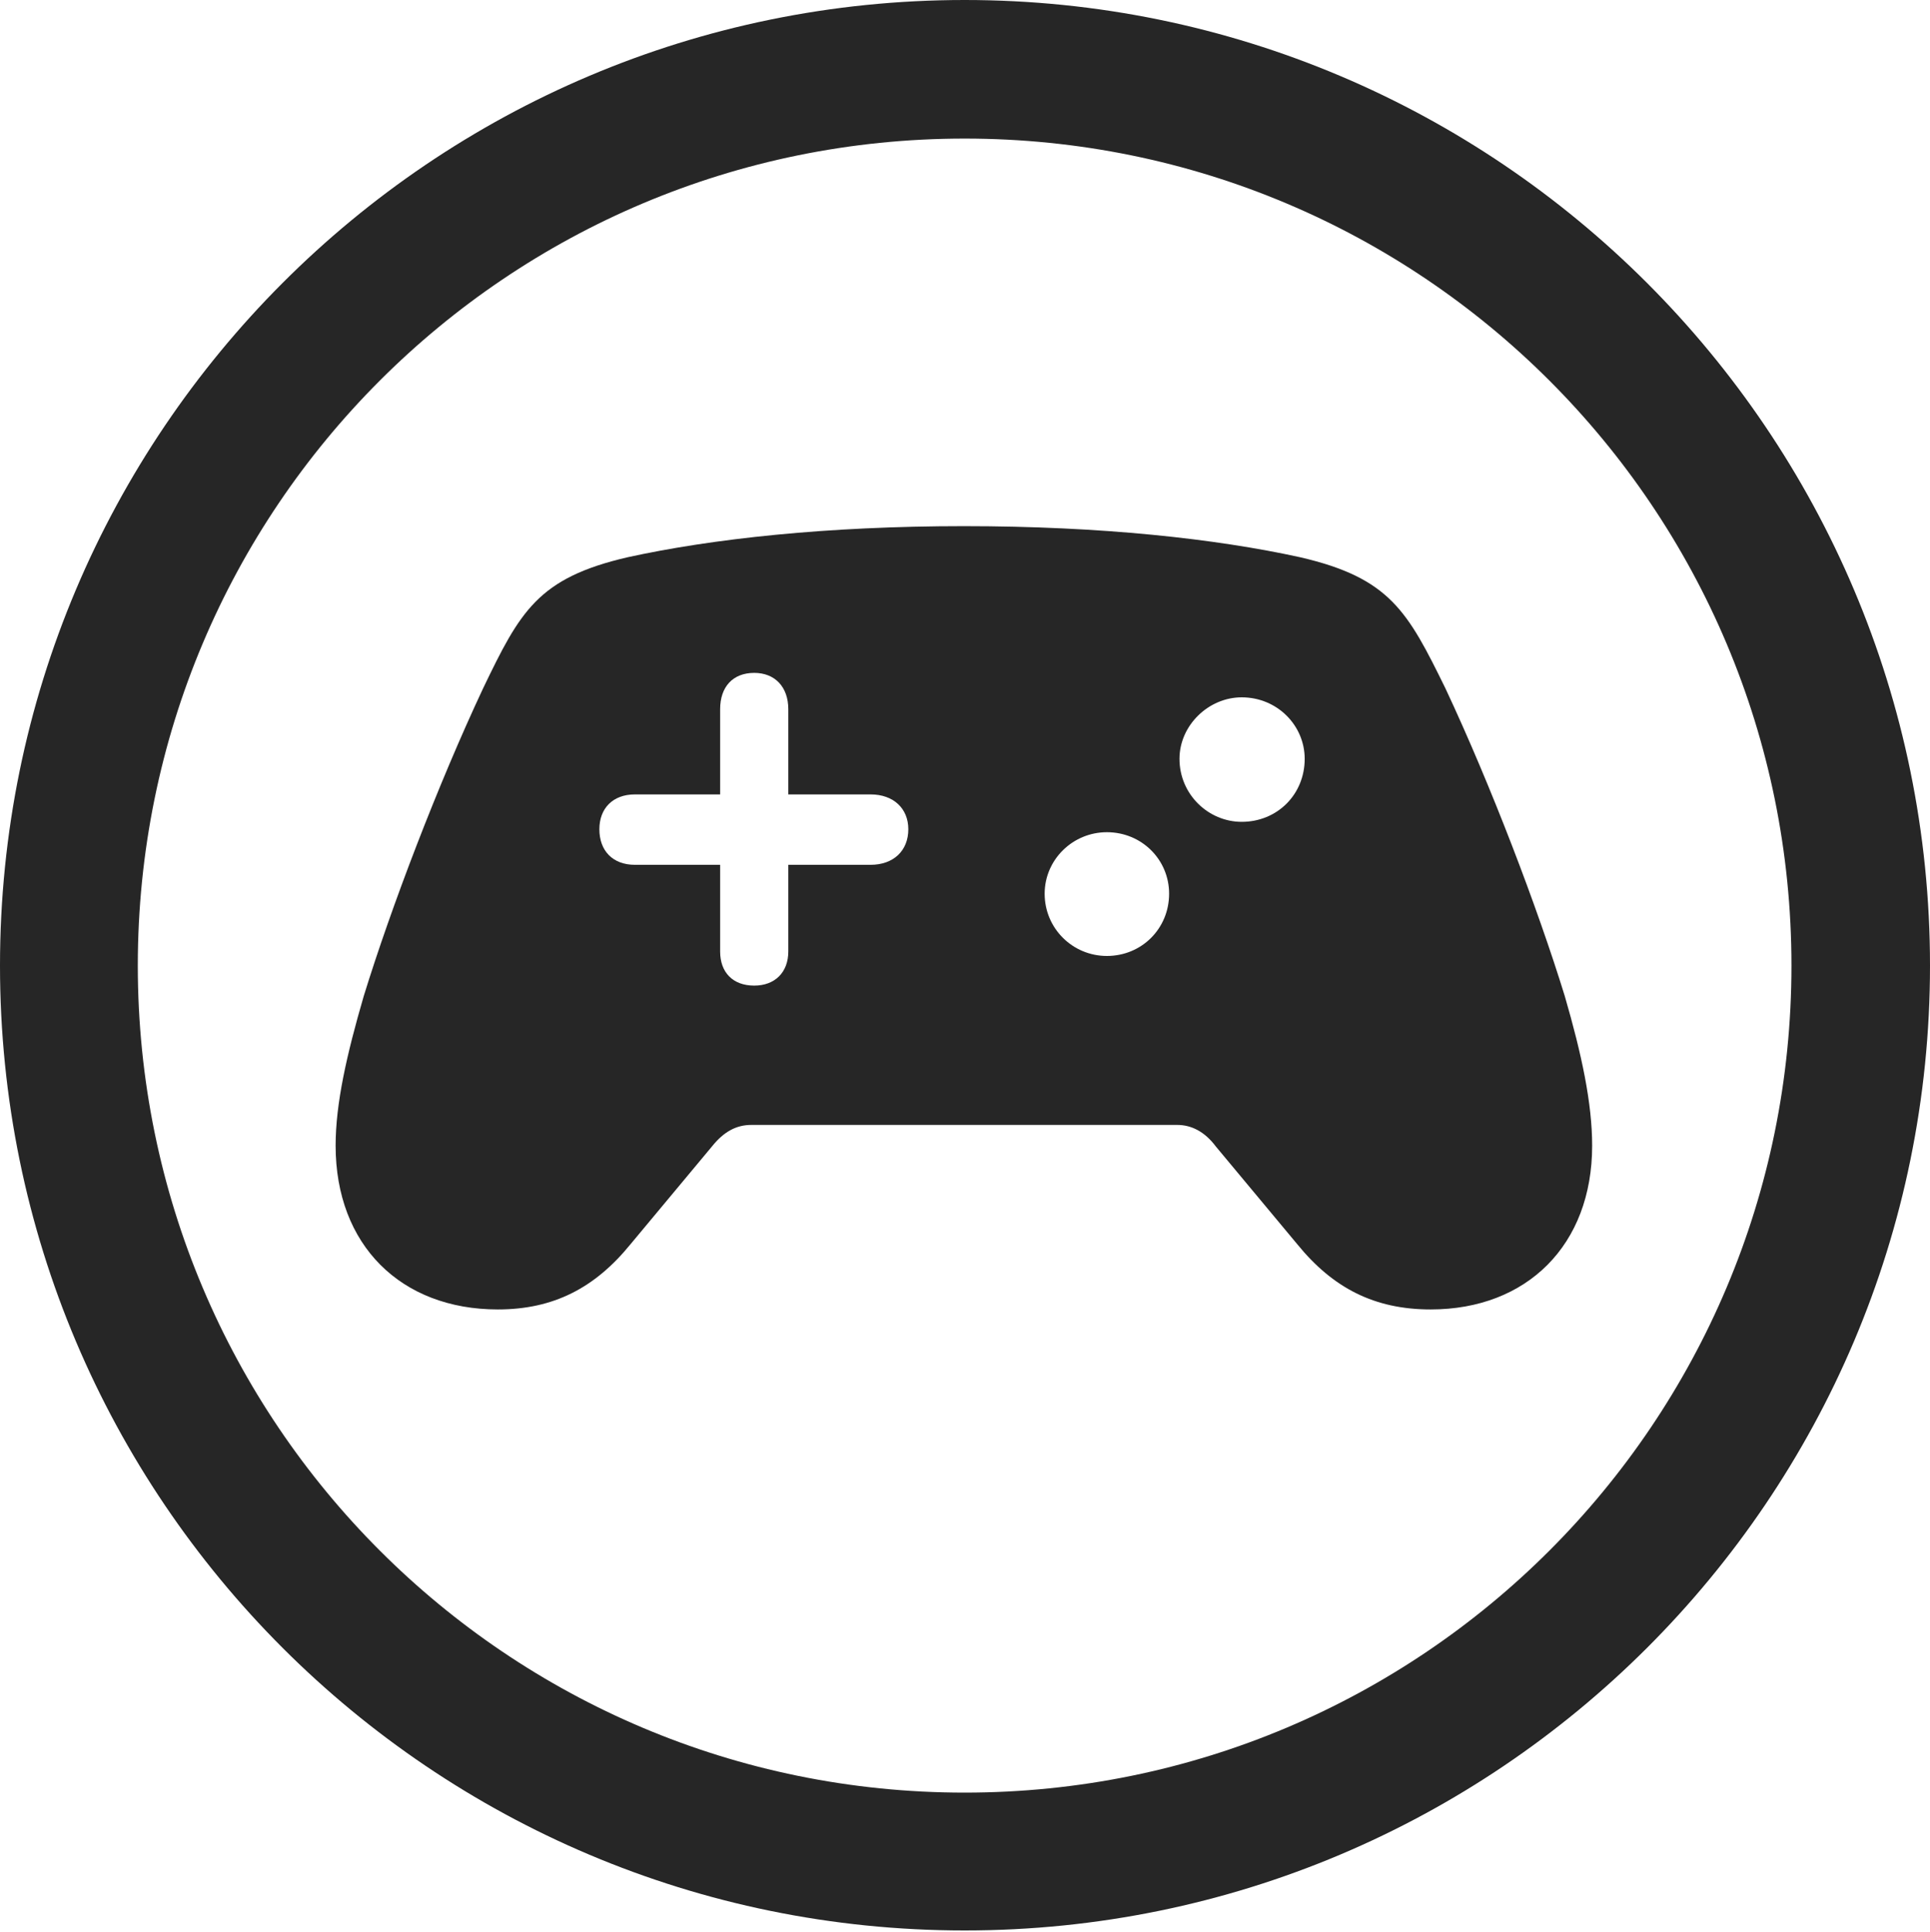 <?xml version="1.0" encoding="UTF-8"?>
<!--Generator: Apple Native CoreSVG 326-->
<!DOCTYPE svg
PUBLIC "-//W3C//DTD SVG 1.1//EN"
       "http://www.w3.org/Graphics/SVG/1.1/DTD/svg11.dtd">
<svg version="1.1" xmlns="http://www.w3.org/2000/svg" xmlns:xlink="http://www.w3.org/1999/xlink" viewBox="0 0 651.25 651.75">
 <g>
  <rect height="651.75" opacity="0" width="651.25" x="0" y="0"/>
  <path d="M325.5 651.25C505.25 651.25 651.25 505.5 651.25 325.75C651.25 146 505.25 0 325.5 0C145.75 0 0 146 0 325.75C0 505.5 145.75 651.25 325.5 651.25ZM325.5 604.75C171.25 604.75 46.5 480 46.5 325.75C46.5 171.5 171.25 46.75 325.5 46.75C479.75 46.75 604.5 171.5 604.5 325.75C604.5 480 479.75 604.75 325.5 604.75Z" fill="black" fill-opacity="0.85"/>
  <path d="M168 441.75C186.75 441.75 200.75 434.5 212.75 419.75L240.25 386.75C244.25 381.75 248.5 379.5 253.5 379.5L397.25 379.5C402 379.5 406.5 381.75 410.25 386.75L437.75 419.75C449.75 434.5 463.75 441.75 482.75 441.75C515.25 441.75 537.25 420 537.25 386.5C537.25 372.25 533.75 355.75 528 336C518.75 306 503 264.75 487.75 232.25C475 206.25 469 195 438.75 188C410.25 181.75 371.75 177.5 325.25 177.5C279 177.5 240.25 181.75 211.75 188C181.5 195 175.5 206.25 163 232.25C147.75 264.75 132 306 122.75 336C117 355.75 113.25 372.25 113.25 386.5C113.25 420 135.25 441.75 168 441.75ZM202.25 279.75C202.25 272.75 206.75 268 214.25 268L243 268L243 239.25C243 231.75 247.25 227 254.5 227C261.5 227 266 231.75 266 239.25L266 268L293.75 268C301.5 268 306.5 272.75 306.5 279.75C306.5 287 301.5 291.75 293.75 291.75L266 291.75L266 321C266 328 261.5 332.5 254.5 332.5C247.25 332.5 243 328 243 321L243 291.75L214.25 291.75C206.75 291.75 202.25 287 202.25 279.75ZM419 277.25C407.75 277.25 398 268 398 256C398 244.75 407.75 235.25 419 235.25C431 235.25 440.25 244.75 440.25 256C440.25 268 431 277.25 419 277.25ZM373.5 322.5C362 322.5 352.5 313.25 352.5 301.5C352.5 290 362 280.75 373.5 280.75C385.25 280.75 394.5 290 394.5 301.5C394.5 313.25 385.25 322.5 373.5 322.5Z" fill="black" fill-opacity="0.85"/>
 </g>
</svg>
